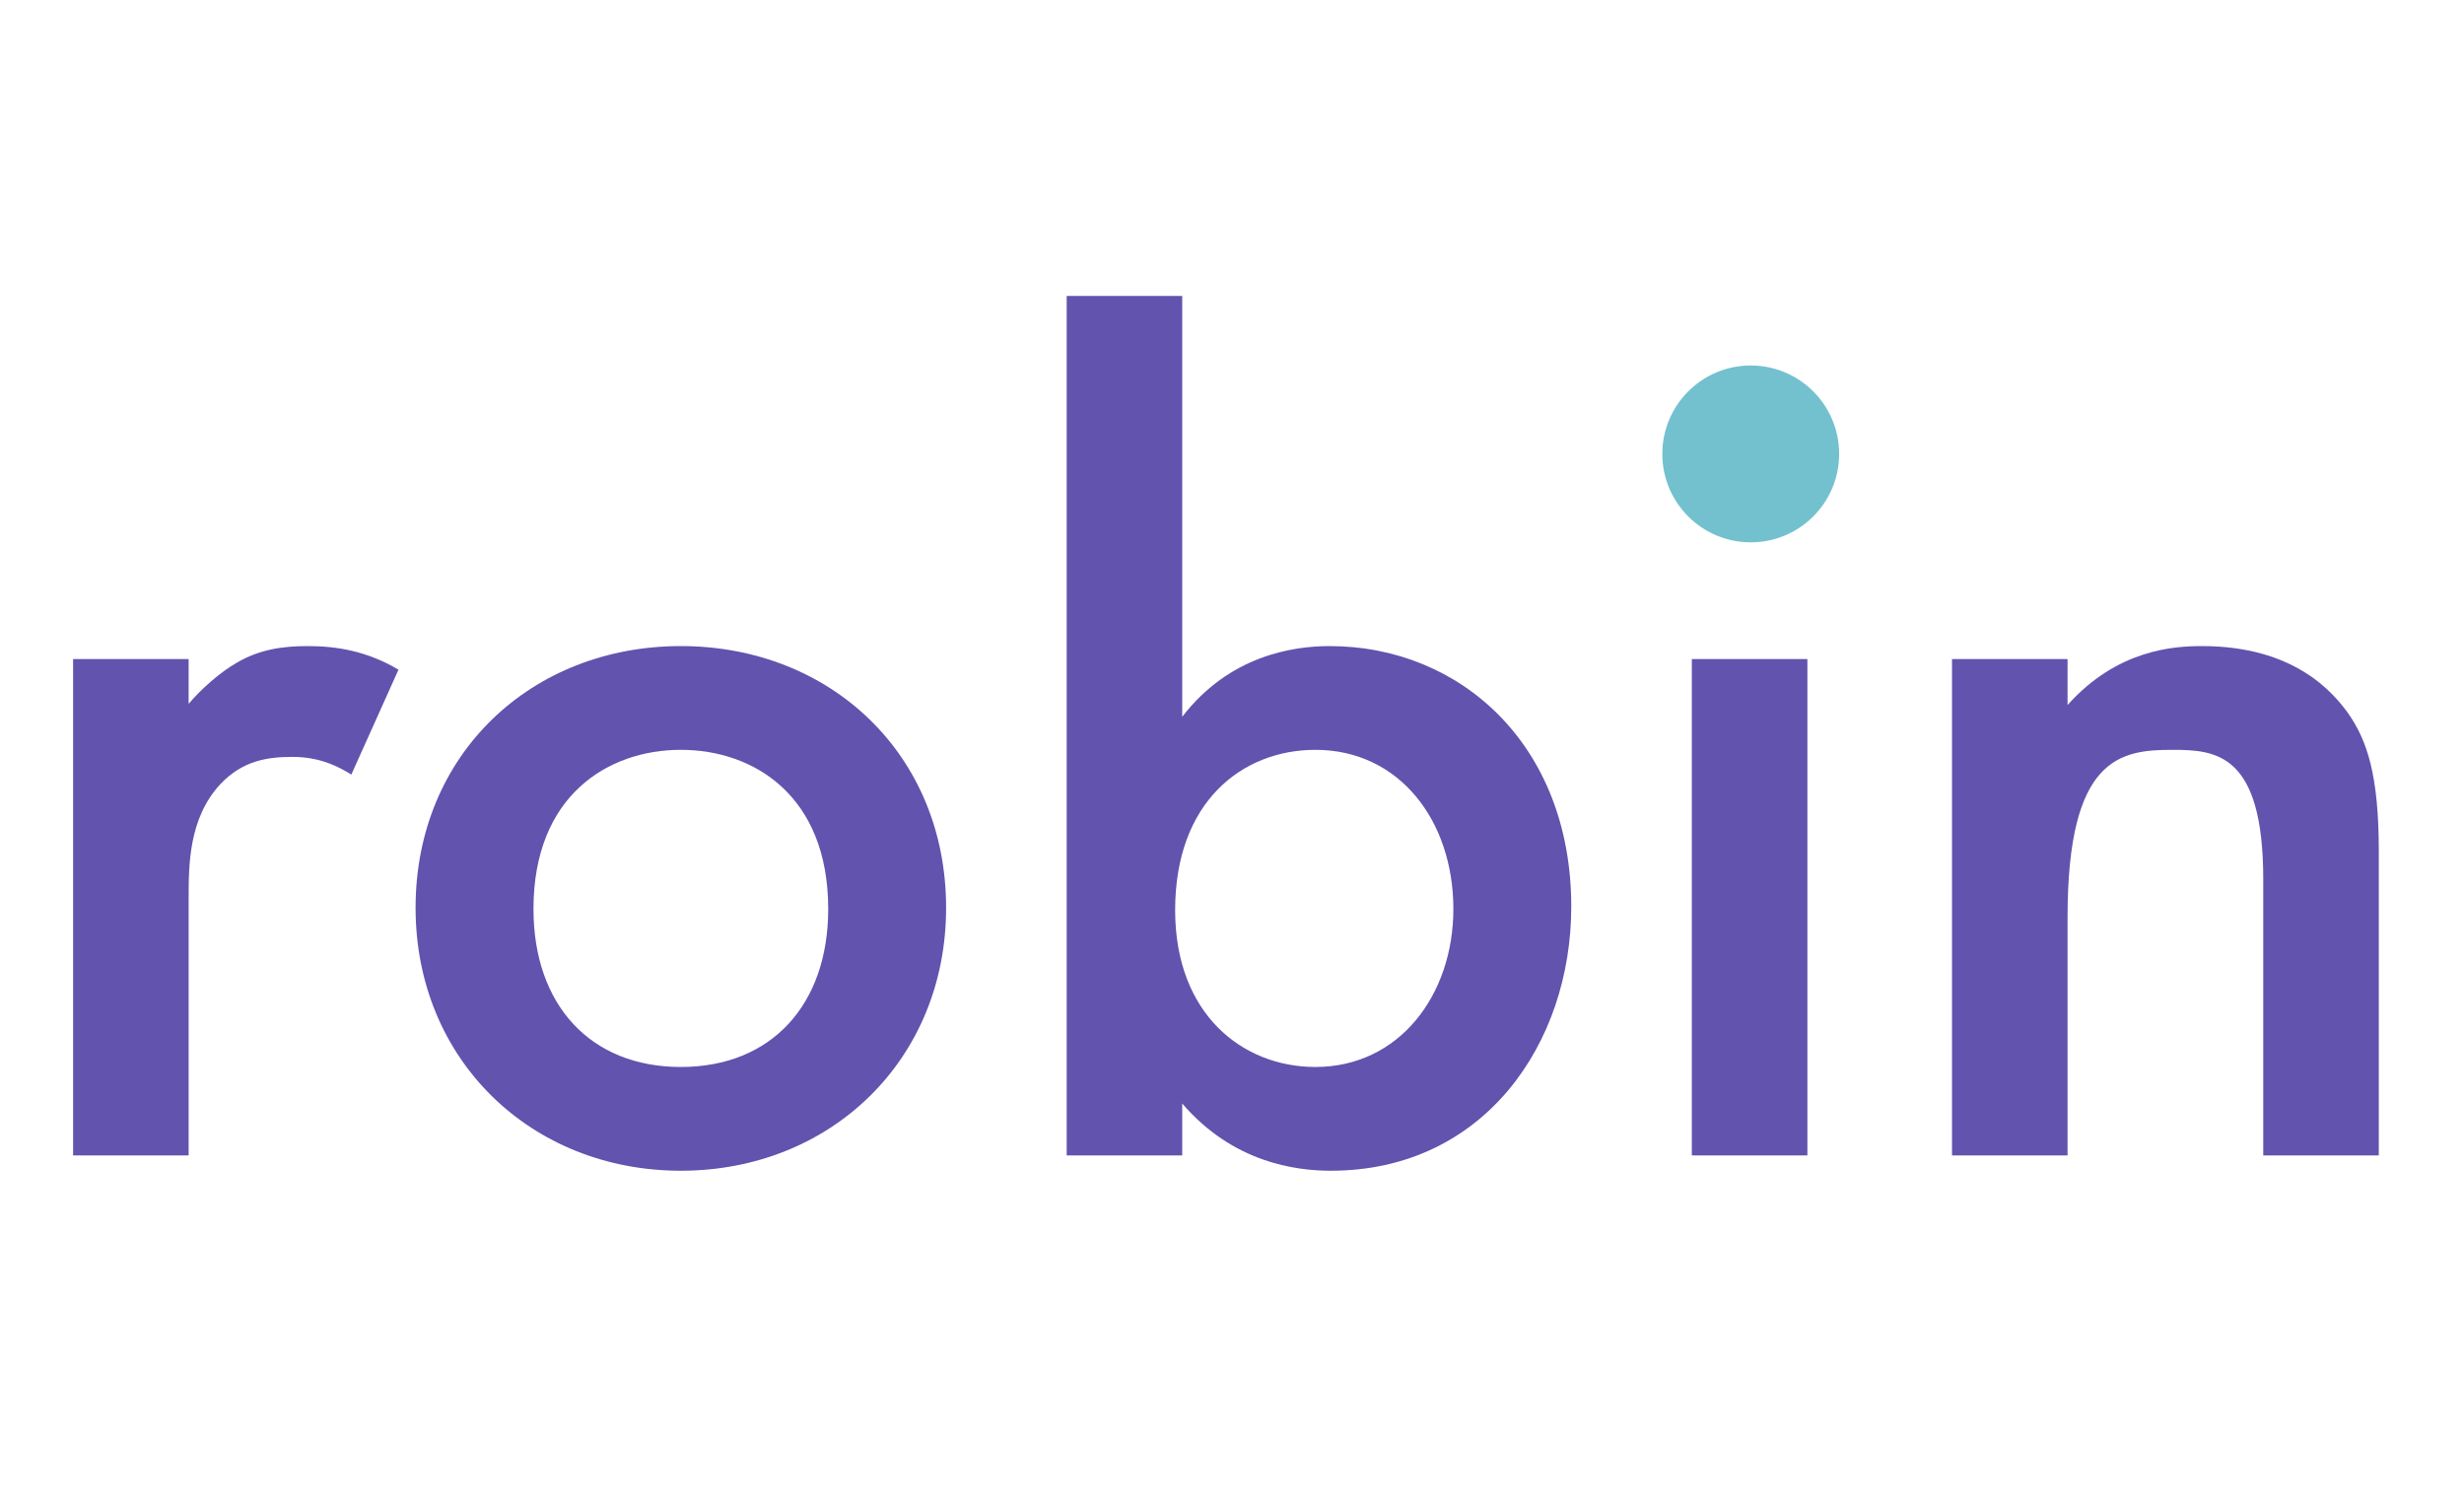 <svg width="209" height="128" viewBox="0 0 209 128" fill="none" xmlns="http://www.w3.org/2000/svg">
    <path d="M6.2 98H16V76.2C16 73.4 16 69.4 18.7 66.5C20.6 64.5 22.7 64.2 24.8 64.2C25.8 64.2 27.6 64.3 29.8 65.7L33.8 56.8C31.1 55.2 28.5 54.8 26.1 54.8C23.9 54.8 22 55.1 20.1 56.2C18.7 57 17.1 58.4 16 59.7V55.9H6.2V98Z" fill="#6153AE"/>
    <path d="M57.75 54.8C45.05 54.8 35.25 64 35.25 77C35.25 89.9 45.05 99.3 57.75 99.3C70.45 99.3 80.25 89.9 80.25 77C80.25 64 70.45 54.8 57.75 54.8ZM57.75 90.5C50.05 90.5 45.25 85.2 45.25 77.1C45.25 67.5 51.55 63.6 57.75 63.6C63.95 63.6 70.25 67.5 70.25 77.1C70.25 85.2 65.45 90.5 57.75 90.5Z" fill="#6153AE"/>
    <path d="M100.277 25.1H90.477V98H100.277V93.6C104.577 98.6 109.877 99.3 112.877 99.3C125.877 99.3 133.277 88.5 133.277 76.9C133.277 63.2 123.877 54.8 112.777 54.8C109.677 54.8 104.277 55.6 100.277 60.8V25.1ZM111.577 63.6C118.677 63.6 123.277 69.6 123.277 77.1C123.277 84.4 118.677 90.5 111.577 90.5C105.377 90.5 99.677 86 99.677 77.2C99.677 68 105.377 63.6 111.577 63.6Z" fill="#6153AE"/>
    <path d="M143.505 55.9V98H153.305V55.9H143.505ZM142.105 38.5C142.105 42.1 144.805 44.8 148.405 44.8C152.005 44.8 154.705 42.1 154.705 38.5C154.705 34.9 152.005 32.2 148.405 32.2C144.805 32.2 142.105 34.9 142.105 38.5Z" fill="#6153AE"/>
    <path d="M165.573 98H175.373V77.8C175.373 64.2 179.873 63.6 184.273 63.6C187.973 63.6 191.973 63.9 191.973 74.6V98H201.773V72.2C201.773 65.7 200.773 62.8 199.173 60.5C197.873 58.7 194.573 54.8 186.773 54.8C184.373 54.8 179.573 55.1 175.373 59.8V55.9H165.573V98Z" fill="#6153AE"/>
    <g style="mix-blend-mode:lighten">
        <circle cx="148.5" cy="38.5" r="7.5" fill="#73C1CE"/>
    </g>
</svg>
